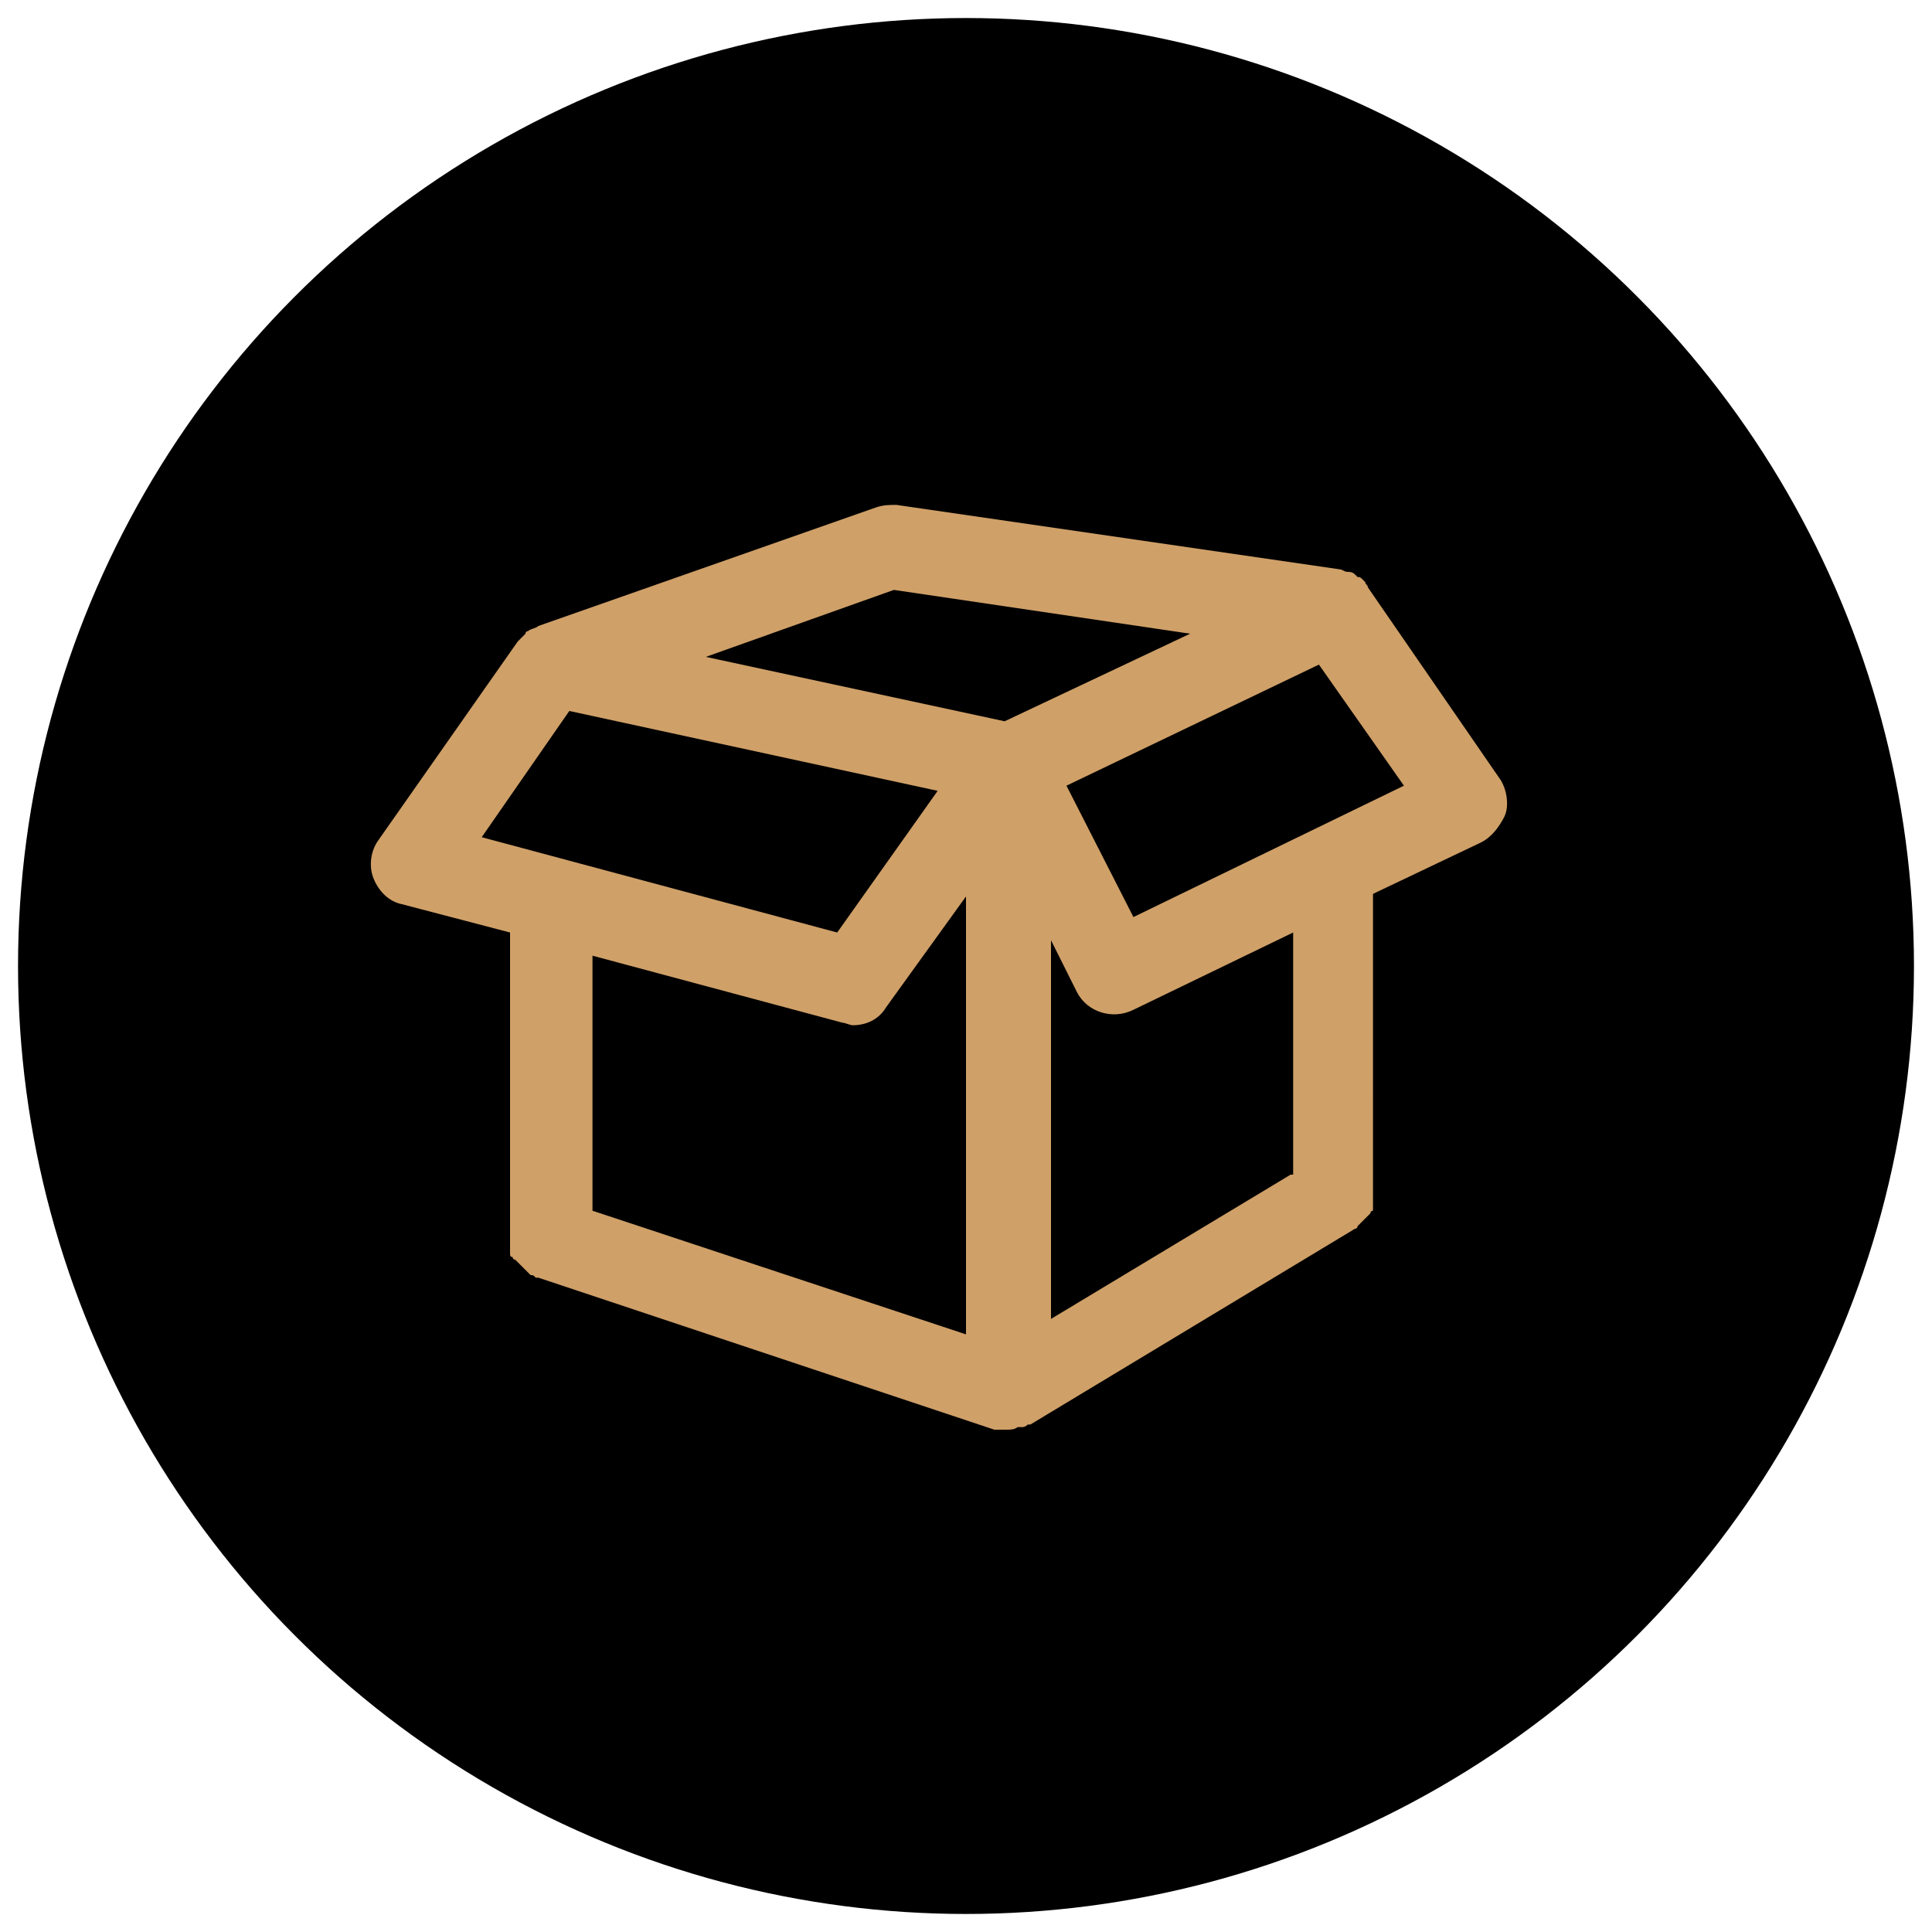 <?xml version="1.0" encoding="utf-8"?>
<!-- Generator: Adobe Illustrator 19.0.0, SVG Export Plug-In . SVG Version: 6.00 Build 0)  -->
<!DOCTYPE svg PUBLIC "-//W3C//DTD SVG 1.1//EN" "http://www.w3.org/Graphics/SVG/1.1/DTD/svg11.dtd">
<svg version="1.1" id="Layer_1" xmlns="http://www.w3.org/2000/svg" xmlns:xlink="http://www.w3.org/1999/xlink" x="0px" y="0px"
	 viewBox="0 0 75 75" style="enable-background:new 0 0 75 75;" xml:space="preserve">
<style type="text/css">
	.st0{fill:none;}
	.st1{fill:#CFA068;}
</style>
<rect id="XMLID_1_" class="st0" width="75" height="75"/>
<circle id="XMLID_10_" cx="37.5" cy="37.5" r="36.8"/>
<path id="XMLID_3_" class="st1" d="M58.2,30.2l-5.1-7.4c0,0,0,0,0,0c0-0.1-0.1-0.1-0.1-0.2c0,0-0.1-0.1-0.1-0.1
	c-0.1-0.1-0.1-0.1-0.2-0.1c0,0,0,0-0.1-0.1c-0.1-0.1-0.2-0.1-0.3-0.1c0,0,0,0,0,0c-0.1,0-0.2-0.1-0.3-0.1c0,0,0,0,0,0l-17.2-2.5
	c-0.3,0-0.5,0-0.8,0.1l-13.1,4.6c0,0,0,0,0,0c-0.1,0.1-0.3,0.1-0.4,0.2c0,0-0.1,0-0.1,0.1c-0.1,0.1-0.2,0.2-0.3,0.3c0,0,0,0,0,0
	l-5.4,7.7c-0.3,0.4-0.4,1-0.2,1.5c0.2,0.5,0.6,0.9,1.1,1l4.2,1.1v11.9c0,0,0,0,0,0.1c0,0.1,0,0.1,0,0.2c0,0,0,0.1,0,0.1
	c0,0.1,0,0.1,0,0.2c0,0,0,0.1,0.1,0.1c0,0,0,0.1,0.1,0.1c0,0,0.1,0.1,0.1,0.1c0,0,0.1,0.1,0.1,0.1c0,0,0.1,0.1,0.1,0.1
	c0,0,0.1,0.1,0.1,0.1c0,0,0.1,0.1,0.1,0.1c0,0,0.1,0.1,0.1,0.1c0.1,0,0.1,0,0.2,0.1c0,0,0,0,0.1,0l17.7,5.9c0,0,0,0,0,0
	c0,0,0.1,0,0.1,0c0.1,0,0.2,0,0.4,0l0,0c0,0,0,0,0,0c0,0,0,0,0,0c0.1,0,0.3,0,0.4-0.1c0,0,0.1,0,0.1,0c0,0,0,0,0.1,0
	c0.1,0,0.2-0.1,0.2-0.1c0,0,0,0,0.1,0l12.6-7.6c0,0,0,0,0,0c0.1,0,0.1-0.1,0.1-0.1c0,0,0.1-0.1,0.1-0.1c0,0,0.1-0.1,0.1-0.1
	c0,0,0.1-0.1,0.1-0.1c0,0,0.1-0.1,0.1-0.1c0,0,0.1-0.1,0.1-0.1c0,0,0-0.1,0.1-0.1c0-0.1,0-0.1,0-0.2c0,0,0-0.1,0-0.1
	c0-0.1,0-0.1,0-0.2c0,0,0,0,0,0V34.7l4.2-2c0.4-0.2,0.7-0.6,0.9-1S58.5,30.6,58.2,30.2z M34.7,22.9l11.5,1.7L39,28l-11.6-2.5
	L34.7,22.9z M22.1,27.6l14.3,3.1l-3.9,5.5l-13.8-3.7L22.1,27.6z M32.7,39.7c0.1,0,0.3,0.1,0.4,0.1c0.5,0,1-0.2,1.3-0.7l3.1-4.3v17
	L23,47v-9.9L32.7,39.7z M50.1,45.6l-9.3,5.6V36.5l1,2c0.4,0.8,1.4,1.1,2.2,0.7l6.2-3V45.6z M44,35.6l-2.6-5.1l9.8-4.7l3.3,4.7
	L44,35.6z"/>
</svg>
